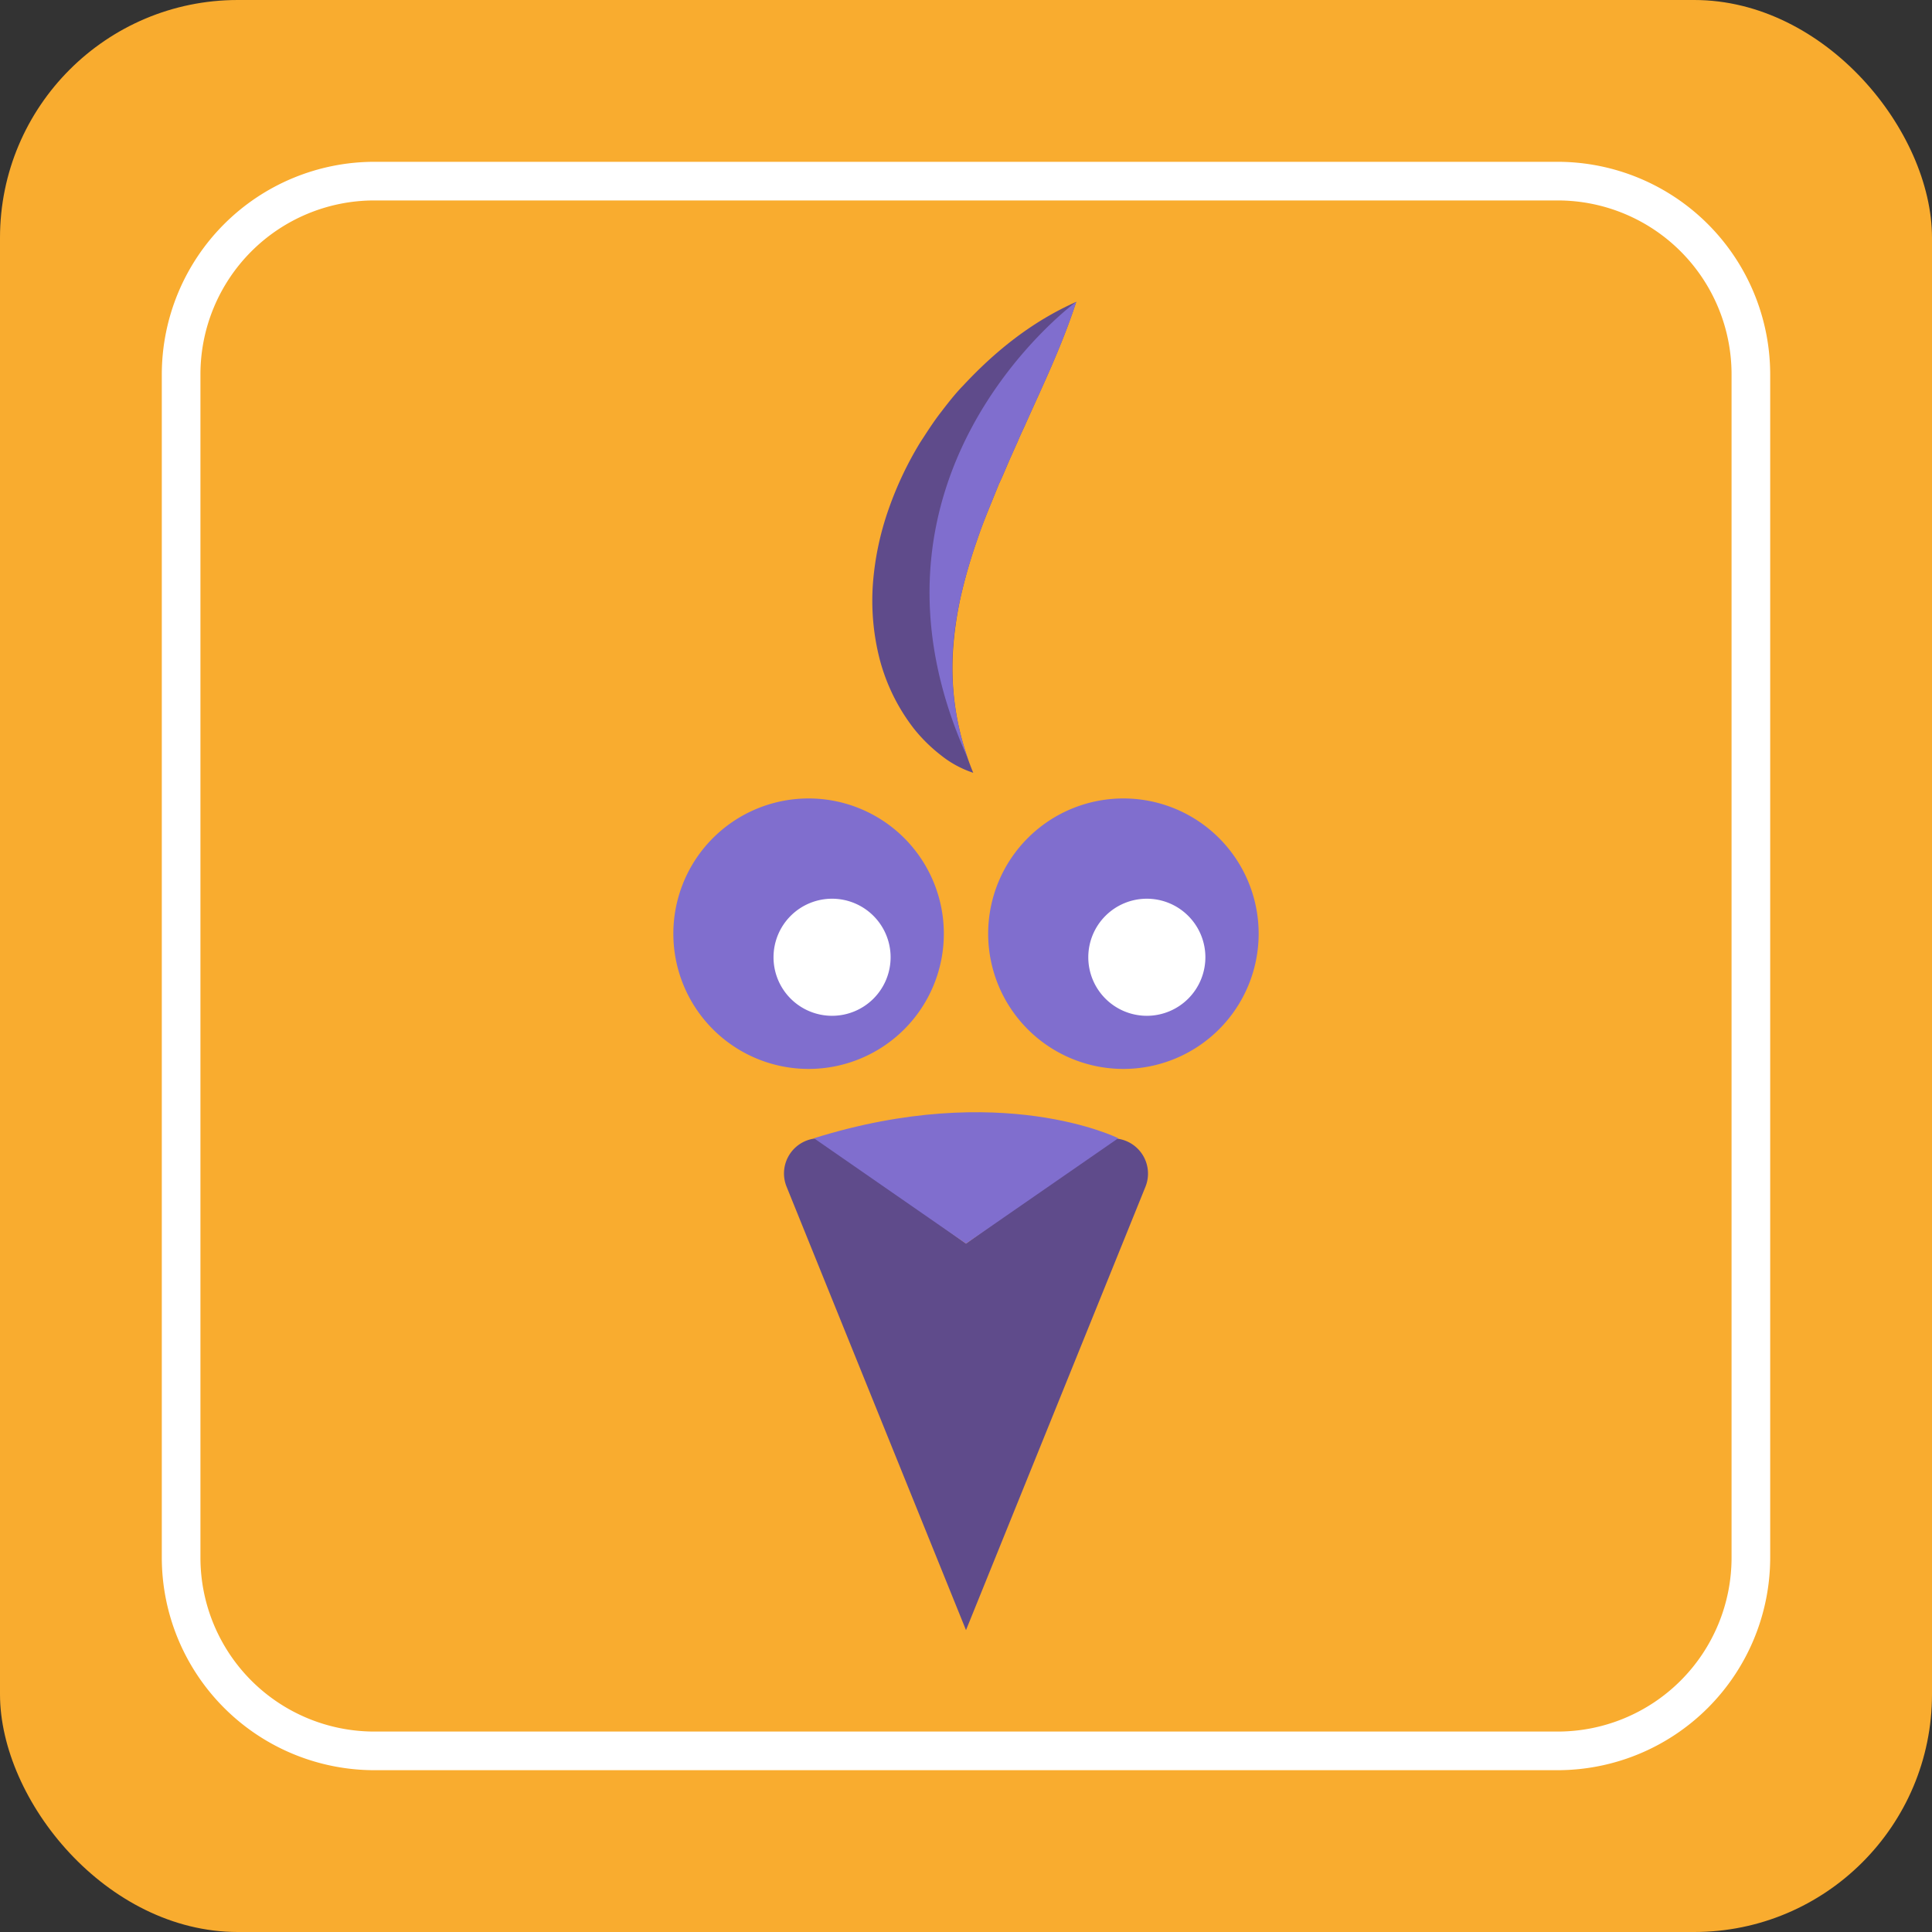 <svg xmlns="http://www.w3.org/2000/svg" viewBox="0 0 400 400"><rect x="0" y="0" width="400" height="400" fill="#333333" stroke="none"/><defs><style>.cls-1{fill:#f9ac2f;}.cls-2{fill:#fff;}.cls-3{fill:#5f4b8b;}.cls-4{fill:#806ece;}</style></defs><title>Databyrd Sara Favicon</title><g id="Layer_2" data-name="Layer 2"><g id="Sara_Fav" data-name="Sara Fav"><rect class="cls-1" width="400" height="400" rx="49.23"/><path class="cls-2" d="M322.5,366.5H77.5a44.05,44.05,0,0,1-44-44V77.5a44.05,44.05,0,0,1,44-44h245a44.05,44.05,0,0,1,44,44v245A44.05,44.05,0,0,1,322.5,366.5Zm-245-325a36,36,0,0,0-36,36v245a36,36,0,0,0,36,36h245a36,36,0,0,0,36-36V77.5a36,36,0,0,0-36-36Z"/><ellipse class="cls-2" cx="237.35" cy="198.5" rx="14.64" ry="14.5"/><ellipse class="cls-2" cx="171.65" cy="198.5" rx="14.65" ry="14.5"/><path class="cls-3" d="M200,337.5l37.16-91.81a7.29,7.29,0,0,0-6.75-10L200,257.48l-30.41-21.82a7.29,7.29,0,0,0-6.75,10Z"/><path class="cls-4" d="M231.52,235.66s-24.25-12.12-63,0L200,257.48Z"/><path class="cls-4" d="M232.59,165.31a28,28,0,1,0,28,28A28,28,0,0,0,232.59,165.31Zm4.85,45a12.12,12.12,0,1,1,12.12-12.12A12.12,12.12,0,0,1,237.44,210.31Z"/><path class="cls-4" d="M167.41,165.31a28,28,0,1,0,28,28A28,28,0,0,0,167.41,165.31Zm4.85,45a12.12,12.12,0,1,1,12.13-12.12A12.12,12.12,0,0,1,172.26,210.31Z"/><path class="cls-3" d="M201.5,160a21.53,21.53,0,0,1-6.7-3.64,33.05,33.05,0,0,1-5.56-5.47,40,40,0,0,1-7.07-14.25,48.81,48.81,0,0,1-1.43-15.94A60,60,0,0,1,184,105.36a72.15,72.15,0,0,1,6.49-13.71c1.35-2.08,2.69-4.19,4.19-6.14s3-3.91,4.71-5.66c6.66-7.16,14.25-13.27,23.43-17.35-3.13,9.56-7.15,17.75-10.74,25.84-.47,1-.94,2-1.35,3l-1.34,3c-.9,2-1.67,4-2.58,5.86-1.55,3.91-3.22,7.72-4.49,11.55A107.64,107.64,0,0,0,199,123.14a74.37,74.37,0,0,0-1.69,11.53A56.86,56.86,0,0,0,201.5,160Z"/><path class="cls-4" d="M200.38,157a56.72,56.72,0,0,1-3.12-22.3A74.37,74.37,0,0,1,199,123.14a107.64,107.64,0,0,1,3.34-11.42c1.27-3.83,2.94-7.64,4.49-11.55.91-1.91,1.68-3.9,2.58-5.86l1.34-3c.41-1,.88-2,1.35-3,3.59-8.09,7.61-16.28,10.74-25.84l0,0C220.87,63.93,174.26,99.49,200.38,157Z"/></g></g></svg>